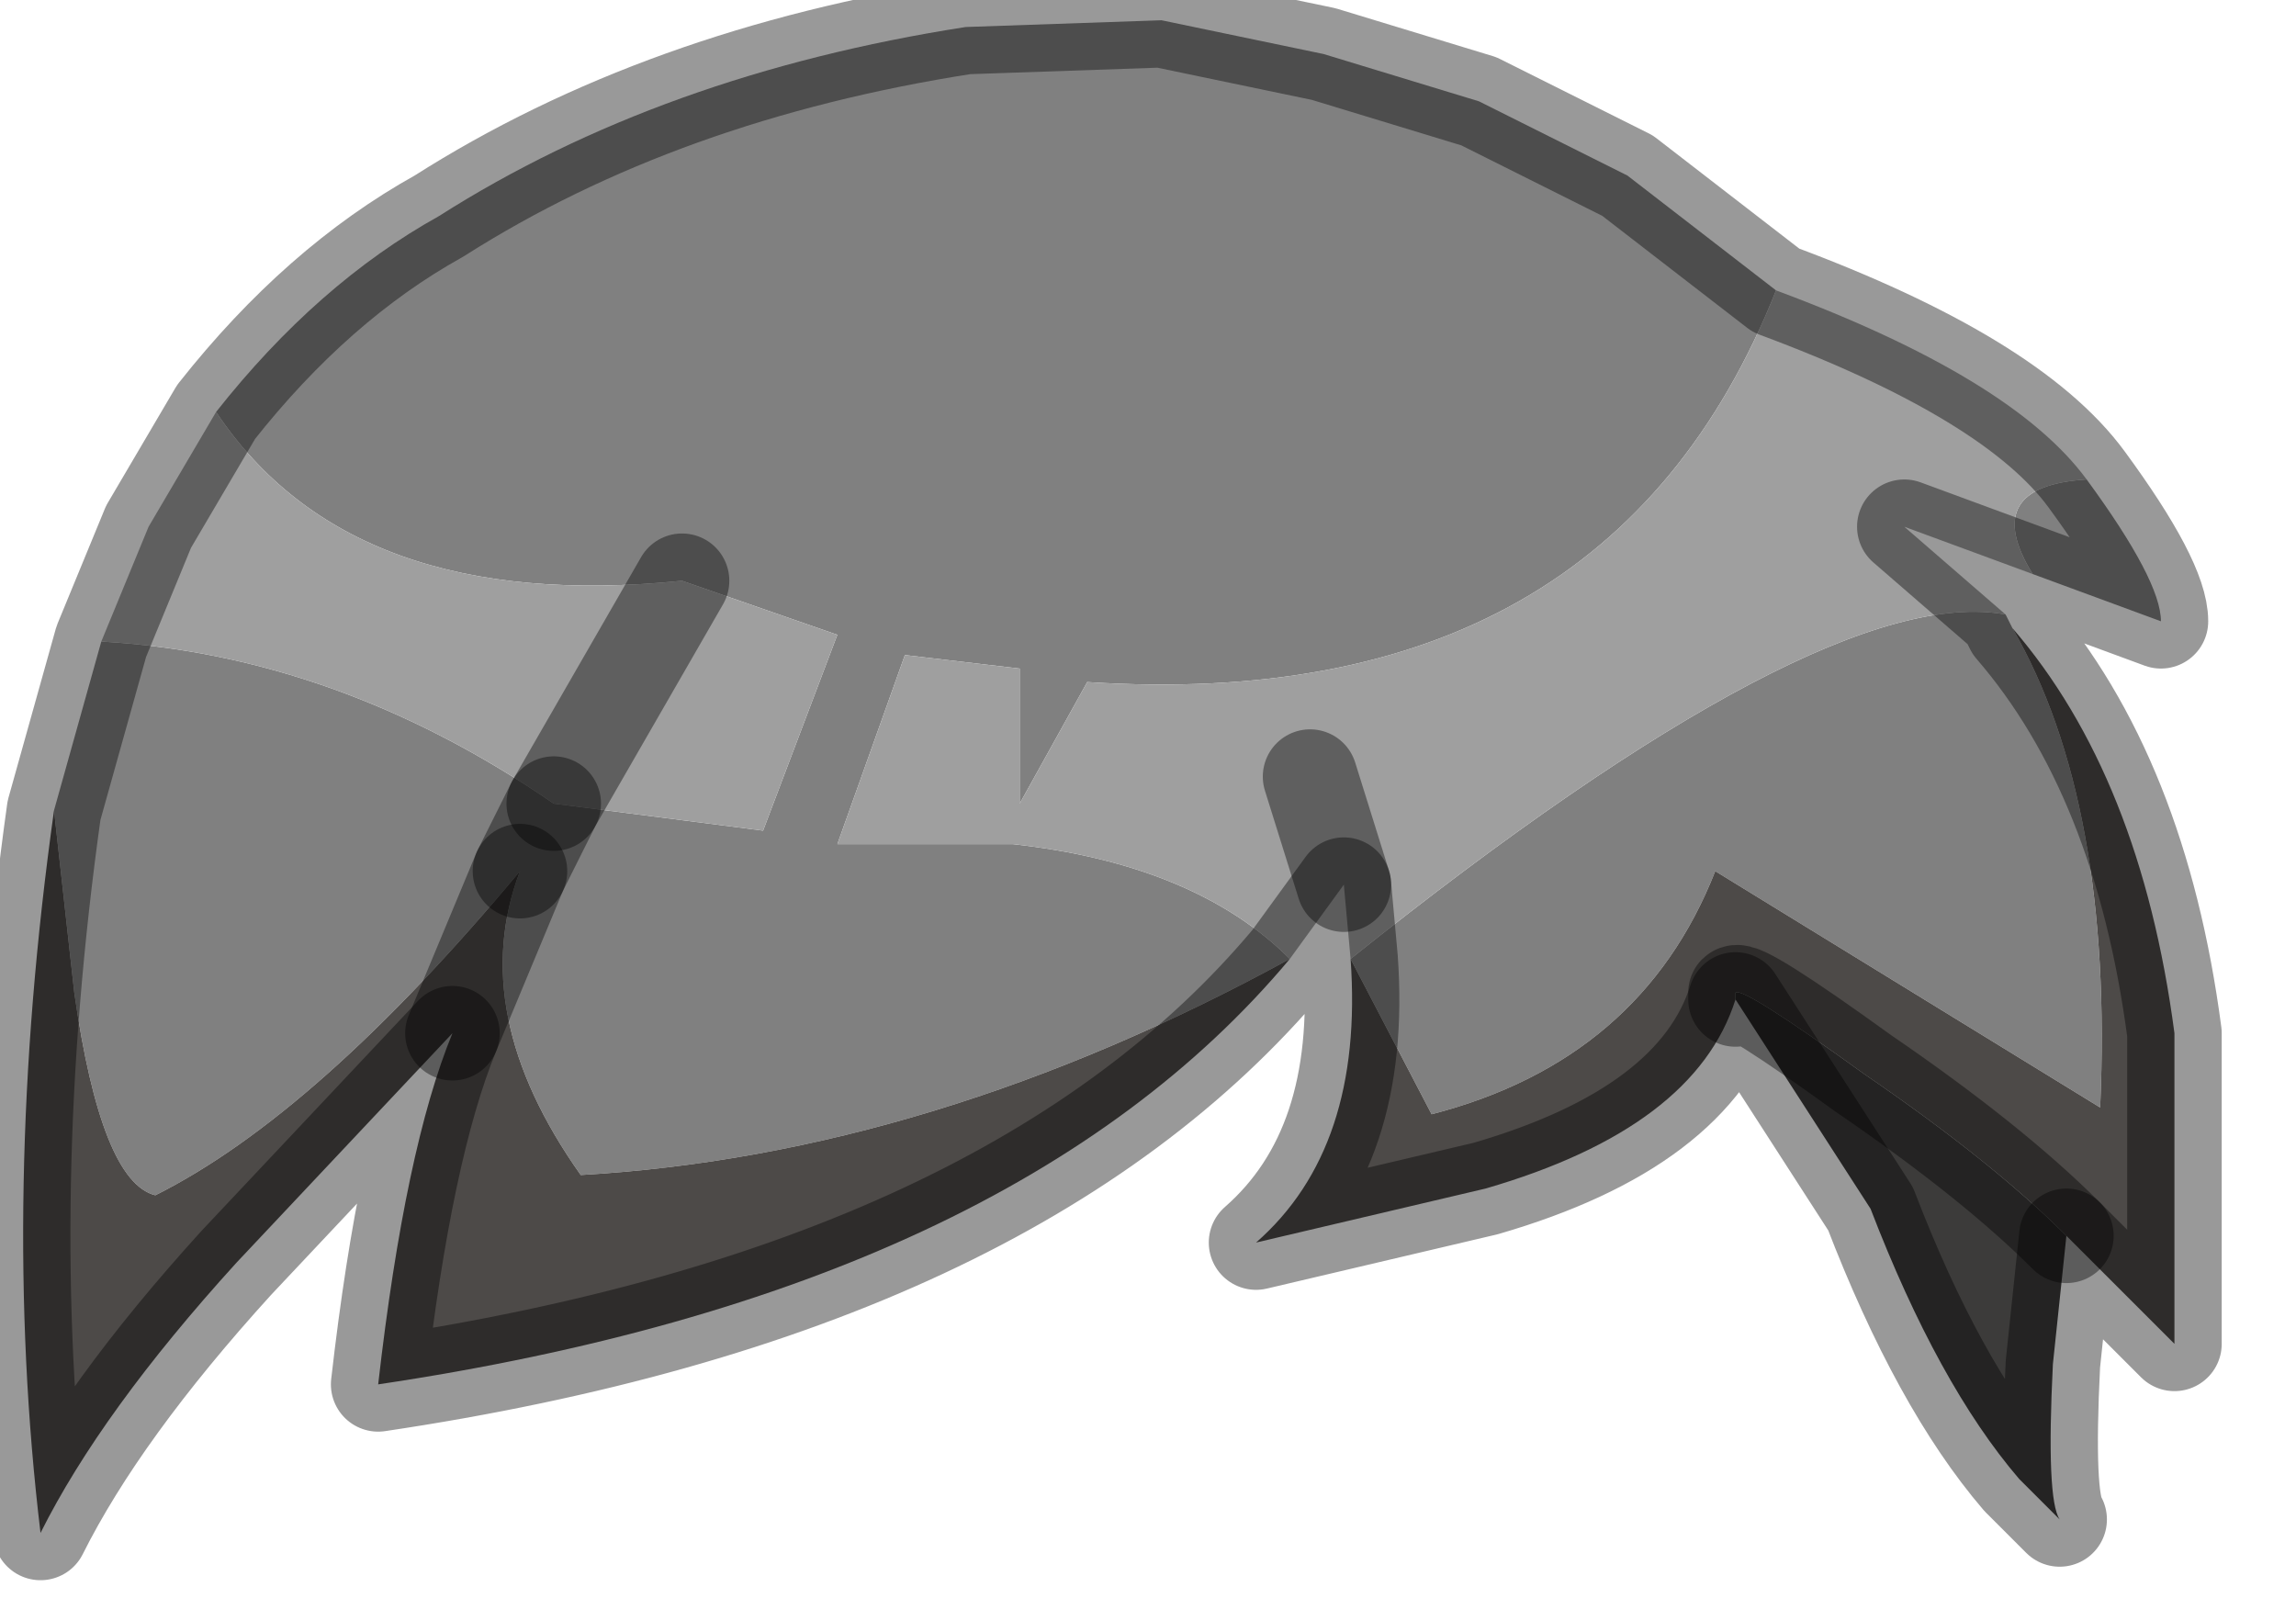 <?xml version="1.0" encoding="utf-8"?>
<svg version="1.1" id="Layer_1"
xmlns="http://www.w3.org/2000/svg"
xmlns:xlink="http://www.w3.org/1999/xlink"
width="17px" height="12px"
xml:space="preserve">
<g id="PathID_1667" transform="matrix(1, 0, 0, 1, 0.15, 0.15)">
<path style="fill:#808080;fill-opacity:1" d="M15.3 3.4Q15.85 4.15 15.85 4.45L14.9 4.1Q14.5 3.45 15.3 3.4M15.4 8.05L12.55 6.3Q12 7.7 10.45 8.1L9.85 6.95Q13.35 4.15 14.7 4.4L14.75 4.5Q15.5 5.8 15.4 8.05M1 8.7Q0.6 8.6 0.4 7.2L0.25 5.85L0.6 4.6Q2.35 4.7 3.95 5.8L3.7 6.3M7.9 4.9L7.4 5.8L7.4 4.8L6.55 4.7L6.05 6.1L7.35 6.1Q8.7 6.25 9.4 6.95Q6.75 8.4 4.15 8.55Q3.3 7.35 3.7 6.3Q2.2 8.1 1 8.7L3.95 5.8L5.5 6L6.05 4.55L4.9 4.15Q2.45 4.4 1.45 2.9Q2.2 1.95 3.1 1.45Q4.75 0.4 7 0.05L8.45 0L9.65 0.25L10.8 0.6L11.9 1.15L13 2Q11.75 5.15 7.9 4.9" />
<path style="fill:#9F9F9F;fill-opacity:1" d="M13 2Q14.75 2.65 15.3 3.4Q14.5 3.45 14.9 4.1L13.95 3.75L14.7 4.4Q13.35 4.15 9.85 6.95L9.8 6.4L9.4 6.95Q8.7 6.25 7.35 6.1L6.05 6.1L6.55 4.7L7.4 4.8L7.4 5.8L7.9 4.9Q11.75 5.15 13 2M4.9 4.15L3.95 5.8Q2.35 4.7 0.6 4.6L0.95 3.75L1.45 2.9Q2.45 4.4 4.9 4.15L6.05 4.55L5.5 6L3.95 5.8L4.9 4.15M9.8 6.4L9.55 5.6L9.8 6.4" />
<path style="fill:#3C3B3A;fill-opacity:1" d="M12.7 7.2Q12.75 7.15 13.65 7.8Q14.6 8.45 15.15 9L15.05 9.95Q15 10.95 15.1 11.1L14.8 10.8Q14.2 10.1 13.7 8.8L12.7 7.25L12.7 7.2" />
<path style="fill:#4D4A48;fill-opacity:1" d="M12.7 7.25Q12.4 8.2 10.85 8.65L9.15 9.05Q9.95 8.35 9.85 6.95L10.45 8.1Q12 7.7 12.55 6.3L15.4 8.05Q15.5 5.8 14.75 4.5Q15.7 5.6 15.95 7.5L15.95 9.8L15.15 9Q14.6 8.45 13.65 7.8Q12.75 7.15 12.7 7.2L12.7 7.25M0.4 7.2Q0.6 8.6 1 8.7Q2.2 8.1 3.7 6.3Q3.3 7.35 4.15 8.55Q6.75 8.4 9.4 6.95Q7.35 9.4 2.65 10.1Q2.85 8.35 3.2 7.5L1.6 9.2Q0.6 10.3 0.15 11.2Q-0.15 8.7 0.25 5.85L0.4 7.2M3.2 7.5L3.7 6.3L3.2 7.5" />
<path style="fill:none;stroke-width:0.7;stroke-linecap:round;stroke-linejoin:round;stroke-miterlimit:3;stroke:#000000;stroke-opacity:0.4" d="M15.3 3.4Q15.85 4.15 15.85 4.45L14.9 4.1L13.95 3.75L14.7 4.4L14.75 4.5Q15.7 5.6 15.95 7.5L15.95 9.8L15.15 9L15.05 9.95Q15 10.95 15.1 11.1L14.8 10.8Q14.2 10.1 13.7 8.8L12.7 7.25Q12.4 8.2 10.85 8.65L9.15 9.05Q9.95 8.35 9.85 6.95L9.8 6.4L9.4 6.95Q7.35 9.4 2.65 10.1Q2.85 8.35 3.2 7.5L1.6 9.2Q0.6 10.3 0.15 11.2Q-0.15 8.7 0.25 5.85L0.6 4.6L0.95 3.75L1.45 2.9Q2.2 1.95 3.1 1.45Q4.75 0.4 7 0.05L8.45 0L9.65 0.25L10.8 0.6L11.9 1.15L13 2Q14.75 2.65 15.3 3.4z" />
<path style="fill:none;stroke-width:0.7;stroke-linecap:round;stroke-linejoin:round;stroke-miterlimit:3;stroke:#000000;stroke-opacity:0.4" d="M15.15 9Q14.6 8.45 13.65 7.8Q12.75 7.15 12.7 7.2L12.7 7.25" />
<path style="fill:none;stroke-width:0.7;stroke-linecap:round;stroke-linejoin:round;stroke-miterlimit:3;stroke:#000000;stroke-opacity:0.4" d="M3.95 5.8L3.7 6.3" />
<path style="fill:none;stroke-width:0.7;stroke-linecap:round;stroke-linejoin:round;stroke-miterlimit:3;stroke:#000000;stroke-opacity:0.4" d="M3.95 5.8L4.9 4.15" />
<path style="fill:none;stroke-width:0.7;stroke-linecap:round;stroke-linejoin:round;stroke-miterlimit:3;stroke:#000000;stroke-opacity:0.4" d="M3.7 6.3L3.2 7.5" />
<path style="fill:none;stroke-width:0.7;stroke-linecap:round;stroke-linejoin:round;stroke-miterlimit:3;stroke:#000000;stroke-opacity:0.4" d="M9.55 5.6L9.8 6.4" />
</g>
</svg>
